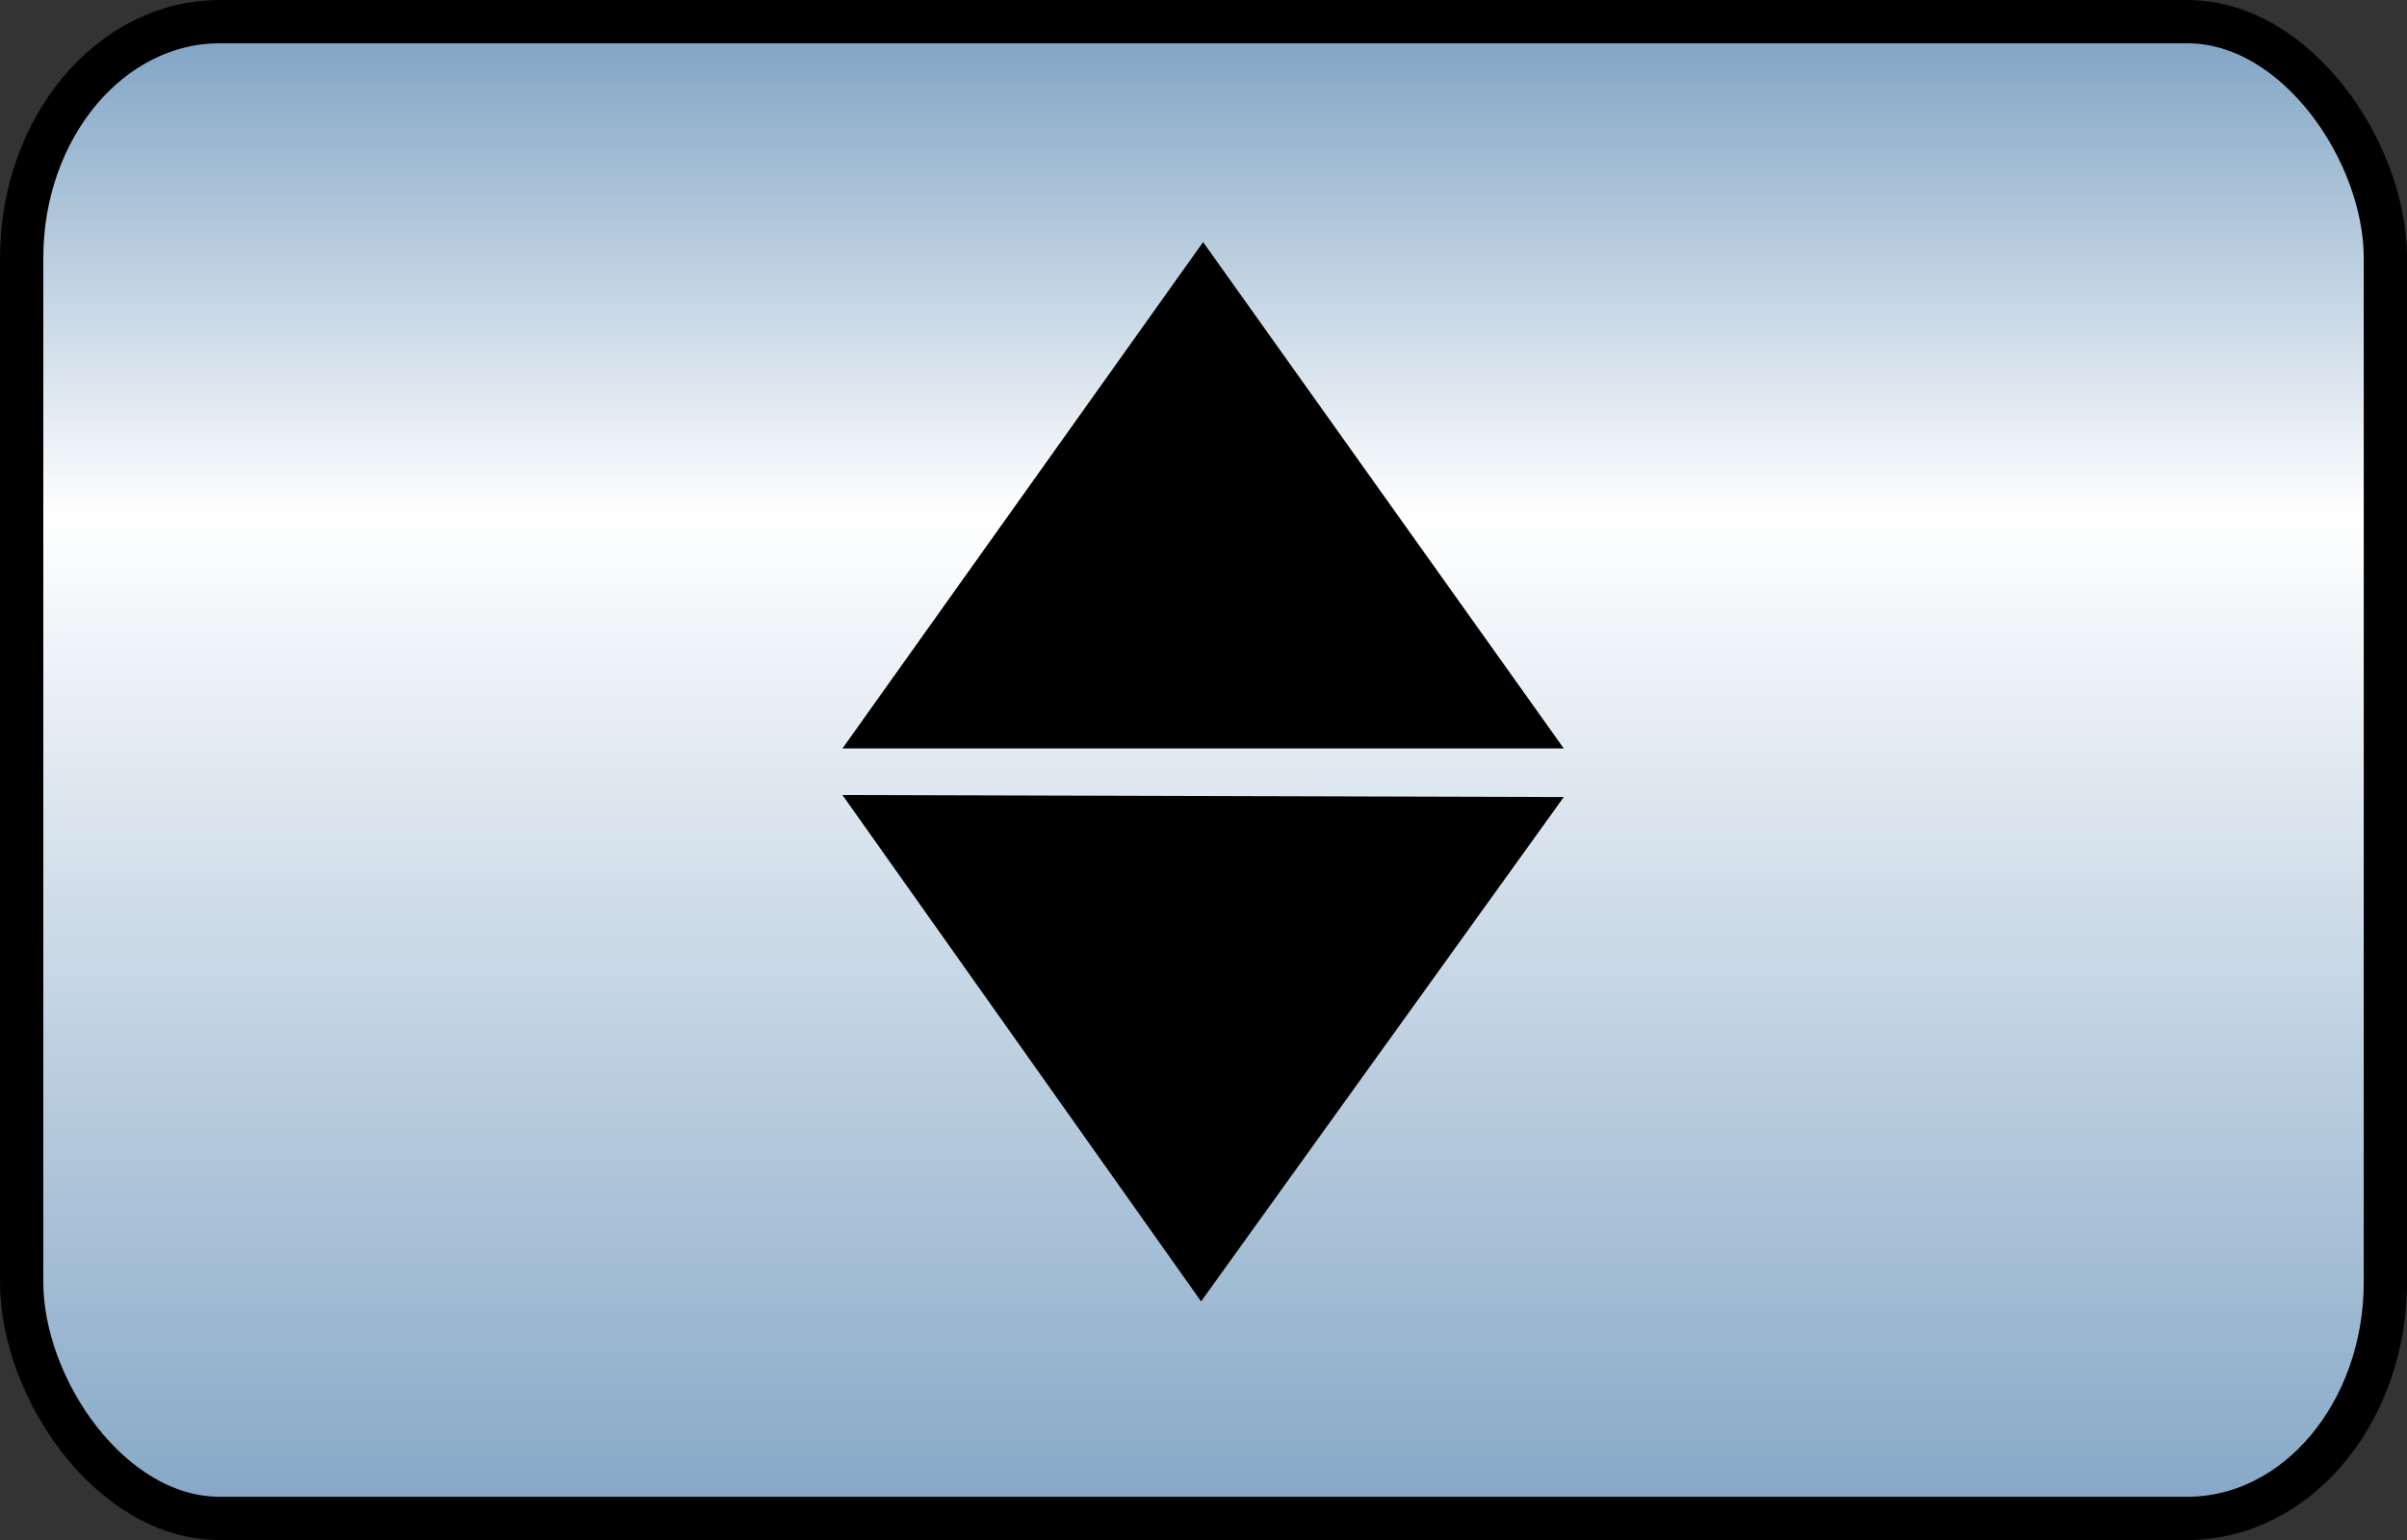 <svg xmlns="http://www.w3.org/2000/svg" xmlns:svg="http://www.w3.org/2000/svg" xmlns:xlink="http://www.w3.org/1999/xlink" id="svg2" width="50" height="32" version="1.1" style="display:inline"><rect width="100%" height="100%" fill="#333333" stroke="none"/><defs id="defs4"><linearGradient id="linearGradient3638"><stop id="stop3640" offset="0" style="stop-color:#80a4c4;stop-opacity:1"/><stop style="stop-color:#fff;stop-opacity:1" id="stop3642" offset=".18"/><stop id="stop3646" offset=".499" style="stop-color:#fff;stop-opacity:1"/><stop id="stop3644" offset="1" style="stop-color:#80a4c4;stop-opacity:1"/></linearGradient><linearGradient id="linearGradient3606"><stop style="stop-color:#80a4c4;stop-opacity:1" id="stop3608" offset="0"/><stop id="stop3614" offset=".317" style="stop-color:#fff;stop-opacity:1"/><stop style="stop-color:#80a4c4;stop-opacity:1" id="stop3610" offset="1"/></linearGradient><linearGradient id="linearGradient3612" x1="50.003" x2="50.003" y1="1012.422" y2="1052.36" gradientTransform="matrix(0.493,0,0,0.789,0.326,222.287)" gradientUnits="userSpaceOnUse" xlink:href="#linearGradient3606"/><linearGradient id="linearGradient3636" x1="50.003" x2="50.003" y1="1012.422" y2="1052.36" gradientUnits="userSpaceOnUse" xlink:href="#linearGradient3638"/></defs><g id="layer1" transform="translate(0,-1020.362)" style="display:inline"><rect id="rect3618" width="49.101" height="31.101" x=".45" y="1020.812" rx="4.115" ry="4.912" style="fill:url(#linearGradient3612);fill-opacity:1;stroke:#000;stroke-width:.899;stroke-linejoin:round;stroke-miterlimit:4;stroke-opacity:1;stroke-dasharray:none;display:inline"/><path style="fill:#000;fill-opacity:1;stroke:none" id="path2871" d="M 32.484,1036.924 17.5,1036.882 l 7.45,10.522 7.534,-10.48 z"/><path id="path3645" d="m 17.5,1035.914 14.984,0 -7.492,-10.522 L 17.5,1035.914 z" style="fill:#000;fill-opacity:1;stroke:none"/></g></svg>